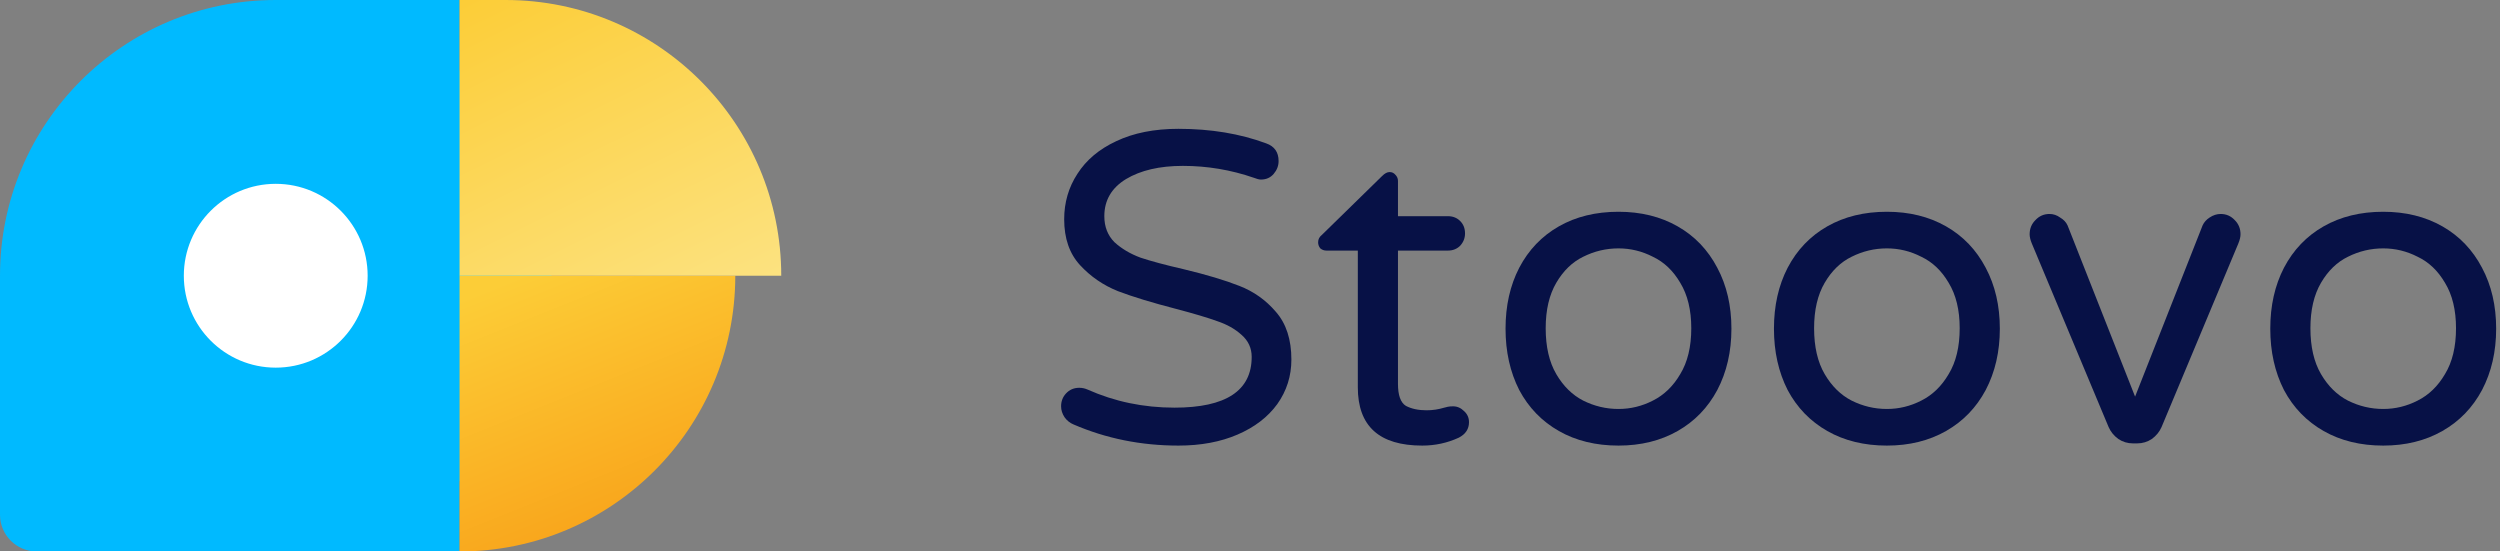 <svg width="272" height="60" viewBox="0 0 272 60" fill="none" xmlns="http://www.w3.org/2000/svg">
<rect x="0" y="0" width="272" height="60" fill="#808080" stroke="none"/>
<path fill-rule="evenodd" clip-rule="evenodd" d="M60 30C60 38.885 56.138 46.868 50 52.361V60H30H4C1.791 60 0 58.209 0 56V30C0 13.431 13.431 0 30 0H50V7.639C56.138 13.132 60 21.115 60 30Z" fill="#00BAFF"/>
<circle cx="30" cy="30" r="10" fill="white"/>
<path fill-rule="evenodd" clip-rule="evenodd" d="M50 30V60C66.569 60 80 46.569 80 30H50Z" fill="url(#paint0_linear_10631_18)"/>
<path fill-rule="evenodd" clip-rule="evenodd" d="M55 0H50V30H55H85C85 13.431 71.569 0 55 0Z" fill="url(#paint1_linear_10631_18)"/>
<path d="M128.215 48.48C124.151 48.48 120.343 47.712 116.791 46.176C116.407 46.016 116.087 45.76 115.831 45.408C115.575 45.024 115.447 44.624 115.447 44.208C115.447 43.664 115.623 43.2 115.975 42.816C116.359 42.4 116.839 42.192 117.415 42.192C117.735 42.192 118.039 42.256 118.327 42.384C121.271 43.696 124.423 44.352 127.783 44.352C133.383 44.352 136.183 42.512 136.183 38.832C136.183 37.872 135.815 37.072 135.079 36.432C134.375 35.792 133.495 35.296 132.439 34.944C131.383 34.56 129.879 34.112 127.927 33.6C125.335 32.928 123.239 32.288 121.639 31.68C120.039 31.04 118.663 30.096 117.511 28.848C116.359 27.6 115.783 25.936 115.783 23.856C115.783 22.032 116.263 20.384 117.223 18.912C118.183 17.408 119.591 16.224 121.447 15.36C123.335 14.464 125.591 14.016 128.215 14.016C131.735 14.016 134.919 14.544 137.767 15.6C138.663 15.92 139.111 16.56 139.111 17.52C139.111 18.032 138.935 18.496 138.583 18.912C138.231 19.328 137.767 19.536 137.191 19.536C136.999 19.536 136.743 19.472 136.423 19.344C133.927 18.48 131.351 18.048 128.695 18.048C126.167 18.048 124.103 18.528 122.503 19.488C120.935 20.448 120.151 21.792 120.151 23.52C120.151 24.672 120.519 25.616 121.255 26.352C122.023 27.056 122.967 27.616 124.087 28.032C125.239 28.416 126.791 28.832 128.743 29.28C131.271 29.888 133.303 30.496 134.839 31.104C136.407 31.712 137.735 32.656 138.823 33.936C139.943 35.216 140.503 36.944 140.503 39.12C140.503 40.912 139.991 42.528 138.967 43.968C137.943 45.376 136.503 46.48 134.647 47.28C132.791 48.08 130.647 48.48 128.215 48.48Z" fill="#071146"/>
<path d="M154.739 48.48C150.067 48.48 147.731 46.368 147.731 42.144V27.264H144.323C144.067 27.264 143.843 27.184 143.651 27.024C143.491 26.832 143.411 26.608 143.411 26.352C143.411 26.032 143.555 25.76 143.843 25.536L150.371 19.152C150.659 18.864 150.931 18.72 151.187 18.72C151.443 18.72 151.651 18.816 151.811 19.008C152.003 19.2 152.099 19.424 152.099 19.68V23.52H157.523C158.067 23.52 158.515 23.696 158.867 24.048C159.219 24.4 159.395 24.848 159.395 25.392C159.395 25.904 159.219 26.352 158.867 26.736C158.515 27.088 158.067 27.264 157.523 27.264H152.099V41.76C152.099 43.008 152.387 43.808 152.963 44.16C153.571 44.48 154.323 44.64 155.219 44.64C155.859 44.64 156.499 44.544 157.139 44.352C157.267 44.32 157.395 44.288 157.523 44.256C157.683 44.224 157.875 44.208 158.099 44.208C158.547 44.208 158.947 44.384 159.299 44.736C159.651 45.056 159.827 45.456 159.827 45.936C159.827 46.672 159.459 47.232 158.723 47.616C157.475 48.192 156.147 48.48 154.739 48.48Z" fill="#071146"/>
<path d="M176.091 48.48C173.627 48.48 171.467 47.952 169.611 46.896C167.755 45.84 166.315 44.352 165.291 42.432C164.299 40.48 163.803 38.256 163.803 35.76C163.803 33.264 164.299 31.056 165.291 29.136C166.315 27.184 167.755 25.68 169.611 24.624C171.467 23.568 173.627 23.04 176.091 23.04C178.523 23.04 180.667 23.568 182.523 24.624C184.379 25.68 185.819 27.184 186.843 29.136C187.867 31.056 188.379 33.264 188.379 35.76C188.379 38.256 187.867 40.48 186.843 42.432C185.819 44.352 184.379 45.84 182.523 46.896C180.667 47.952 178.523 48.48 176.091 48.48ZM176.091 44.496C177.403 44.496 178.651 44.192 179.835 43.584C181.051 42.976 182.043 42.016 182.811 40.704C183.611 39.392 184.011 37.728 184.011 35.712C184.011 33.728 183.611 32.08 182.811 30.768C182.043 29.456 181.051 28.512 179.835 27.936C178.651 27.328 177.403 27.024 176.091 27.024C174.747 27.024 173.467 27.328 172.251 27.936C171.067 28.512 170.091 29.456 169.323 30.768C168.555 32.08 168.171 33.728 168.171 35.712C168.171 37.728 168.555 39.392 169.323 40.704C170.091 42.016 171.067 42.976 172.251 43.584C173.467 44.192 174.747 44.496 176.091 44.496Z" fill="#071146"/>
<path d="M205.294 48.48C202.83 48.48 200.67 47.952 198.814 46.896C196.958 45.84 195.518 44.352 194.494 42.432C193.502 40.48 193.006 38.256 193.006 35.76C193.006 33.264 193.502 31.056 194.494 29.136C195.518 27.184 196.958 25.68 198.814 24.624C200.67 23.568 202.83 23.04 205.294 23.04C207.726 23.04 209.87 23.568 211.726 24.624C213.582 25.68 215.022 27.184 216.046 29.136C217.07 31.056 217.582 33.264 217.582 35.76C217.582 38.256 217.07 40.48 216.046 42.432C215.022 44.352 213.582 45.84 211.726 46.896C209.87 47.952 207.726 48.48 205.294 48.48ZM205.294 44.496C206.606 44.496 207.854 44.192 209.038 43.584C210.254 42.976 211.246 42.016 212.014 40.704C212.814 39.392 213.214 37.728 213.214 35.712C213.214 33.728 212.814 32.08 212.014 30.768C211.246 29.456 210.254 28.512 209.038 27.936C207.854 27.328 206.606 27.024 205.294 27.024C203.95 27.024 202.67 27.328 201.454 27.936C200.27 28.512 199.294 29.456 198.526 30.768C197.758 32.08 197.374 33.728 197.374 35.712C197.374 37.728 197.758 39.392 198.526 40.704C199.294 42.016 200.27 42.976 201.454 43.584C202.67 44.192 203.95 44.496 205.294 44.496Z" fill="#071146"/>
<path d="M232.057 48.24C231.481 48.24 230.953 48.08 230.473 47.76C229.993 47.408 229.641 46.976 229.417 46.464L221.065 26.496C220.905 26.112 220.825 25.776 220.825 25.488C220.825 24.88 221.033 24.368 221.449 23.952C221.865 23.504 222.377 23.28 222.985 23.28C223.401 23.28 223.785 23.408 224.137 23.664C224.521 23.888 224.793 24.176 224.953 24.528L232.297 43.152L239.641 24.528C239.801 24.176 240.057 23.888 240.409 23.664C240.793 23.408 241.193 23.28 241.609 23.28C242.217 23.28 242.729 23.504 243.145 23.952C243.561 24.368 243.769 24.88 243.769 25.488C243.769 25.776 243.689 26.112 243.529 26.496L235.177 46.464C234.953 46.976 234.601 47.408 234.121 47.76C233.641 48.08 233.113 48.24 232.537 48.24H232.057Z" fill="#071146"/>
<path d="M259.294 48.48C256.83 48.48 254.67 47.952 252.814 46.896C250.958 45.84 249.518 44.352 248.494 42.432C247.502 40.48 247.006 38.256 247.006 35.76C247.006 33.264 247.502 31.056 248.494 29.136C249.518 27.184 250.958 25.68 252.814 24.624C254.67 23.568 256.83 23.04 259.294 23.04C261.726 23.04 263.87 23.568 265.726 24.624C267.582 25.68 269.022 27.184 270.046 29.136C271.07 31.056 271.582 33.264 271.582 35.76C271.582 38.256 271.07 40.48 270.046 42.432C269.022 44.352 267.582 45.84 265.726 46.896C263.87 47.952 261.726 48.48 259.294 48.48ZM259.294 44.496C260.606 44.496 261.854 44.192 263.038 43.584C264.254 42.976 265.246 42.016 266.014 40.704C266.814 39.392 267.214 37.728 267.214 35.712C267.214 33.728 266.814 32.08 266.014 30.768C265.246 29.456 264.254 28.512 263.038 27.936C261.854 27.328 260.606 27.024 259.294 27.024C257.95 27.024 256.67 27.328 255.454 27.936C254.27 28.512 253.294 29.456 252.526 30.768C251.758 32.08 251.374 33.728 251.374 35.712C251.374 37.728 251.758 39.392 252.526 40.704C253.294 42.016 254.27 42.976 255.454 43.584C256.67 44.192 257.95 44.496 259.294 44.496Z" fill="#071146"/>
<defs>
<linearGradient id="paint0_linear_10631_18" x1="82.178" y1="50.107" x2="71.712" y2="23.947" gradientUnits="userSpaceOnUse">
<stop offset="0" stop-color="#F9A61C"/>
<stop offset="1" stop-color="#FCCD37"/>
</linearGradient>
<linearGradient id="paint1_linear_10631_18" x1="94.527" y1="25.237" x2="75.774" y2="-12.658" gradientUnits="userSpaceOnUse">
<stop offset="0" stop-color="#FCE280"/>
<stop offset="1" stop-color="#FCCD37"/>
</linearGradient>
</defs>
</svg>
